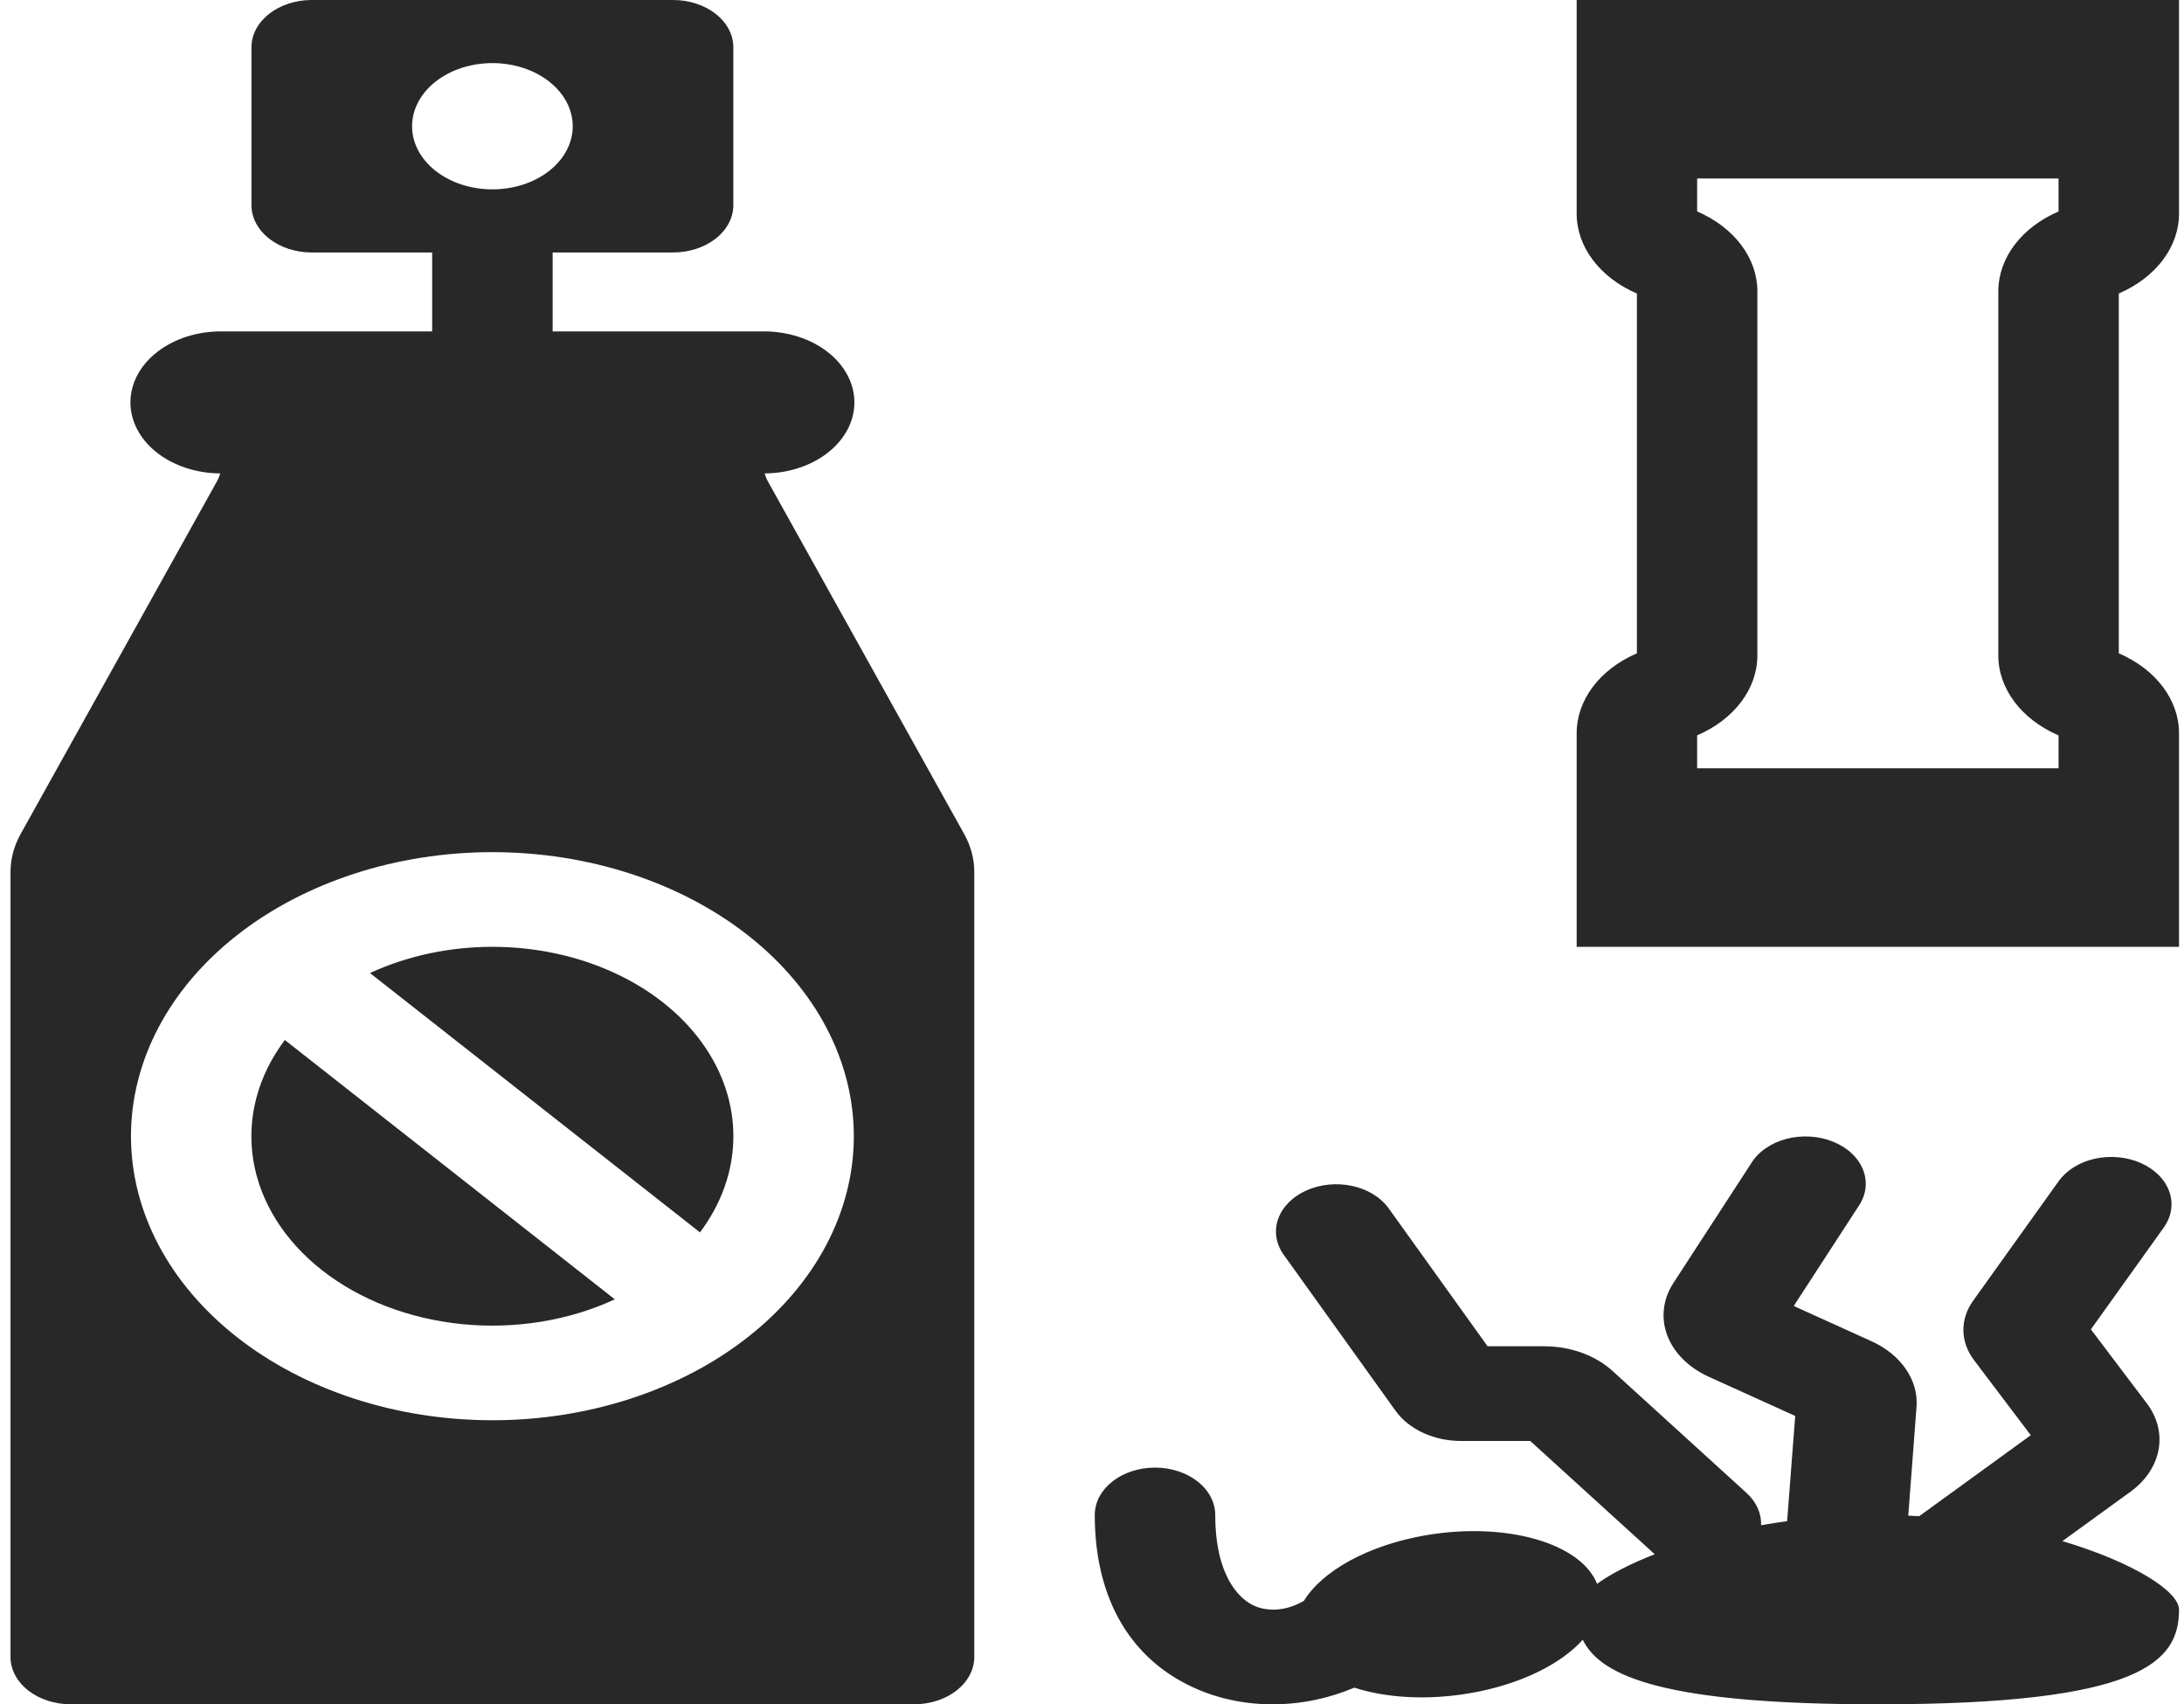 <svg width="141" height="110" viewBox="0 0 141 110" fill="none" xmlns="http://www.w3.org/2000/svg">
<g opacity="0.9">
<path d="M31.79 61.11C34.532 61.11 37.227 61.68 39.599 62.761C41.972 63.843 43.938 65.398 45.299 67.27C46.659 69.141 47.366 71.262 47.347 73.417C47.328 75.572 46.584 77.685 45.191 79.541L23.887 62.803C26.282 61.694 29.01 61.11 31.79 61.11ZM18.388 67.124C16.635 69.458 15.918 72.184 16.352 74.874C16.786 77.563 18.345 80.062 20.785 81.979C23.224 83.896 26.406 85.121 29.828 85.462C33.251 85.803 36.721 85.24 39.692 83.862L18.388 67.124Z" fill="#111111"/>
<path fill-rule="evenodd" clip-rule="evenodd" d="M20.123 0C19.092 0 18.103 0.322 17.373 0.895C16.644 1.468 16.234 2.245 16.234 3.056V13.24C16.234 14.05 16.644 14.827 17.373 15.4C18.103 15.973 19.092 16.295 20.123 16.295H27.901V21.389H14.29C12.743 21.381 11.255 21.857 10.155 22.712C9.054 23.566 8.431 24.729 8.421 25.945C8.412 27.16 9.018 28.329 10.105 29.194C11.193 30.058 12.673 30.548 14.22 30.555C14.171 30.721 14.105 30.884 14.021 31.041L1.332 53.829C0.902 54.601 0.679 55.434 0.679 56.277V106.944C0.679 107.754 1.088 108.531 1.818 109.104C2.547 109.677 3.536 109.999 4.568 109.999H59.012C60.043 109.999 61.033 109.677 61.762 109.104C62.491 108.531 62.901 107.754 62.901 106.944V56.277C62.9 55.434 62.678 54.601 62.248 53.829L49.558 31.038C49.477 30.882 49.411 30.72 49.364 30.555C50.13 30.552 50.887 30.429 51.593 30.195C52.299 29.962 52.939 29.621 53.478 29.192C54.016 28.764 54.441 28.257 54.73 27.699C55.019 27.142 55.165 26.545 55.16 25.943C55.155 25.341 55 24.746 54.702 24.191C54.404 23.637 53.971 23.134 53.425 22.711C52.88 22.288 52.234 21.953 51.525 21.727C50.815 21.5 50.056 21.385 49.29 21.389H35.679V16.295H43.456C44.488 16.295 45.477 15.973 46.206 15.4C46.936 14.827 47.345 14.05 47.345 13.24V3.056C47.345 2.245 46.936 1.468 46.206 0.895C45.477 0.322 44.488 0 43.456 0H20.123ZM31.79 12.222C33.165 12.222 34.484 11.793 35.457 11.029C36.429 10.265 36.976 9.228 36.976 8.148C36.976 7.067 36.429 6.031 35.457 5.266C34.484 4.502 33.165 4.073 31.79 4.073C30.415 4.073 29.095 4.502 28.123 5.266C27.15 6.031 26.604 7.067 26.604 8.148C26.604 9.228 27.15 10.265 28.123 11.029C29.095 11.793 30.415 12.222 31.79 12.222ZM31.79 55C37.978 55 43.913 56.931 48.289 60.369C52.665 63.807 55.123 68.471 55.123 73.333C55.123 78.195 52.665 82.858 48.289 86.296C43.913 89.735 37.978 91.666 31.79 91.666C25.601 91.666 19.666 89.735 15.291 86.296C10.915 82.858 8.456 78.195 8.456 73.333C8.456 68.471 10.915 63.807 15.291 60.369C19.666 56.931 25.601 55 31.79 55Z" fill="#111111"/>
<path d="M140.679 103.889C140.679 107.265 138.248 110 121.234 110C107.643 110 103.357 108.255 102.183 105.832C100.771 107.412 98.13 108.732 94.887 109.285C92.13 109.758 89.474 109.584 87.432 108.924C84.247 110.29 80.14 110.498 76.629 108.713C72.732 106.733 70.679 102.871 70.679 97.778C70.679 96.967 71.088 96.19 71.818 95.617C72.547 95.044 73.536 94.722 74.568 94.722C75.599 94.722 76.588 95.044 77.317 95.617C78.047 96.19 78.457 96.967 78.457 97.778C78.457 101.75 80.028 103.162 80.856 103.583C81.692 104.011 82.89 104.023 84.022 103.406L84.177 103.327C85.344 101.411 88.299 99.733 92.056 99.088C97.24 98.202 102.066 99.599 103.108 102.224C103.975 101.594 105.247 100.931 106.83 100.314L98.795 93.005H94.339C93.476 93.005 92.629 92.825 91.883 92.483C91.139 92.141 90.523 91.649 90.1 91.059L82.847 80.945C82.361 80.24 82.247 79.413 82.529 78.643C82.811 77.873 83.468 77.221 84.356 76.827C85.245 76.433 86.295 76.33 87.28 76.539C88.265 76.748 89.106 77.253 89.621 77.944L96.038 86.891H99.686C101.381 86.891 102.991 87.471 104.1 88.48L112.753 96.354C113.414 96.956 113.725 97.704 113.698 98.441C114.245 98.345 114.805 98.257 115.378 98.178L115.899 91.389L110.318 88.859C109.022 88.271 108.063 87.315 107.639 86.188C107.215 85.061 107.358 83.849 108.039 82.802L113.052 75.093C113.275 74.724 113.59 74.394 113.979 74.122C114.367 73.85 114.822 73.642 115.314 73.51C115.807 73.379 116.328 73.326 116.847 73.356C117.366 73.385 117.872 73.496 118.336 73.683C118.799 73.869 119.21 74.126 119.545 74.439C119.879 74.752 120.13 75.115 120.283 75.506C120.436 75.897 120.487 76.308 120.434 76.715C120.381 77.121 120.225 77.516 119.974 77.874L115.805 84.291L120.826 86.567C121.765 86.993 122.534 87.616 123.047 88.366C123.56 89.116 123.797 89.964 123.731 90.814L123.198 97.823L123.902 97.86L131.108 92.632L127.441 87.783C127.004 87.206 126.768 86.548 126.758 85.876C126.748 85.205 126.963 84.543 127.383 83.957L132.913 76.23C133.163 75.88 133.498 75.572 133.9 75.324C134.302 75.076 134.761 74.893 135.253 74.784C135.745 74.676 136.259 74.645 136.766 74.693C137.274 74.74 137.764 74.866 138.209 75.063C138.655 75.26 139.046 75.523 139.362 75.839C139.678 76.154 139.911 76.516 140.049 76.902C140.187 77.288 140.227 77.692 140.166 78.091C140.105 78.489 139.945 78.875 139.695 79.225L134.989 85.8L138.598 90.573C139.281 91.475 139.549 92.534 139.357 93.573C139.165 94.612 138.525 95.568 137.544 96.281L133.15 99.467C137.731 100.833 140.679 102.706 140.679 103.889Z" fill="#111111"/>
<path fill-rule="evenodd" clip-rule="evenodd" d="M136.79 42.166C139.186 43.199 140.679 45.176 140.679 47.33V61.111H101.79V47.33C101.79 45.176 103.283 43.199 105.679 42.166V18.944C103.283 17.912 101.79 15.935 101.79 13.78V0H140.679V13.78C140.679 15.935 139.186 17.912 136.79 18.944V42.166ZM113.457 18.81C113.457 16.656 111.963 14.679 109.568 13.646V11.522H132.901V13.649C130.506 14.679 129.012 16.656 129.012 18.81V42.301C129.012 44.455 130.506 46.432 132.901 47.465V49.588H109.568V47.462C111.963 46.432 113.457 44.455 113.457 42.301V18.81Z" fill="#111111"/>
</g>
</svg>
